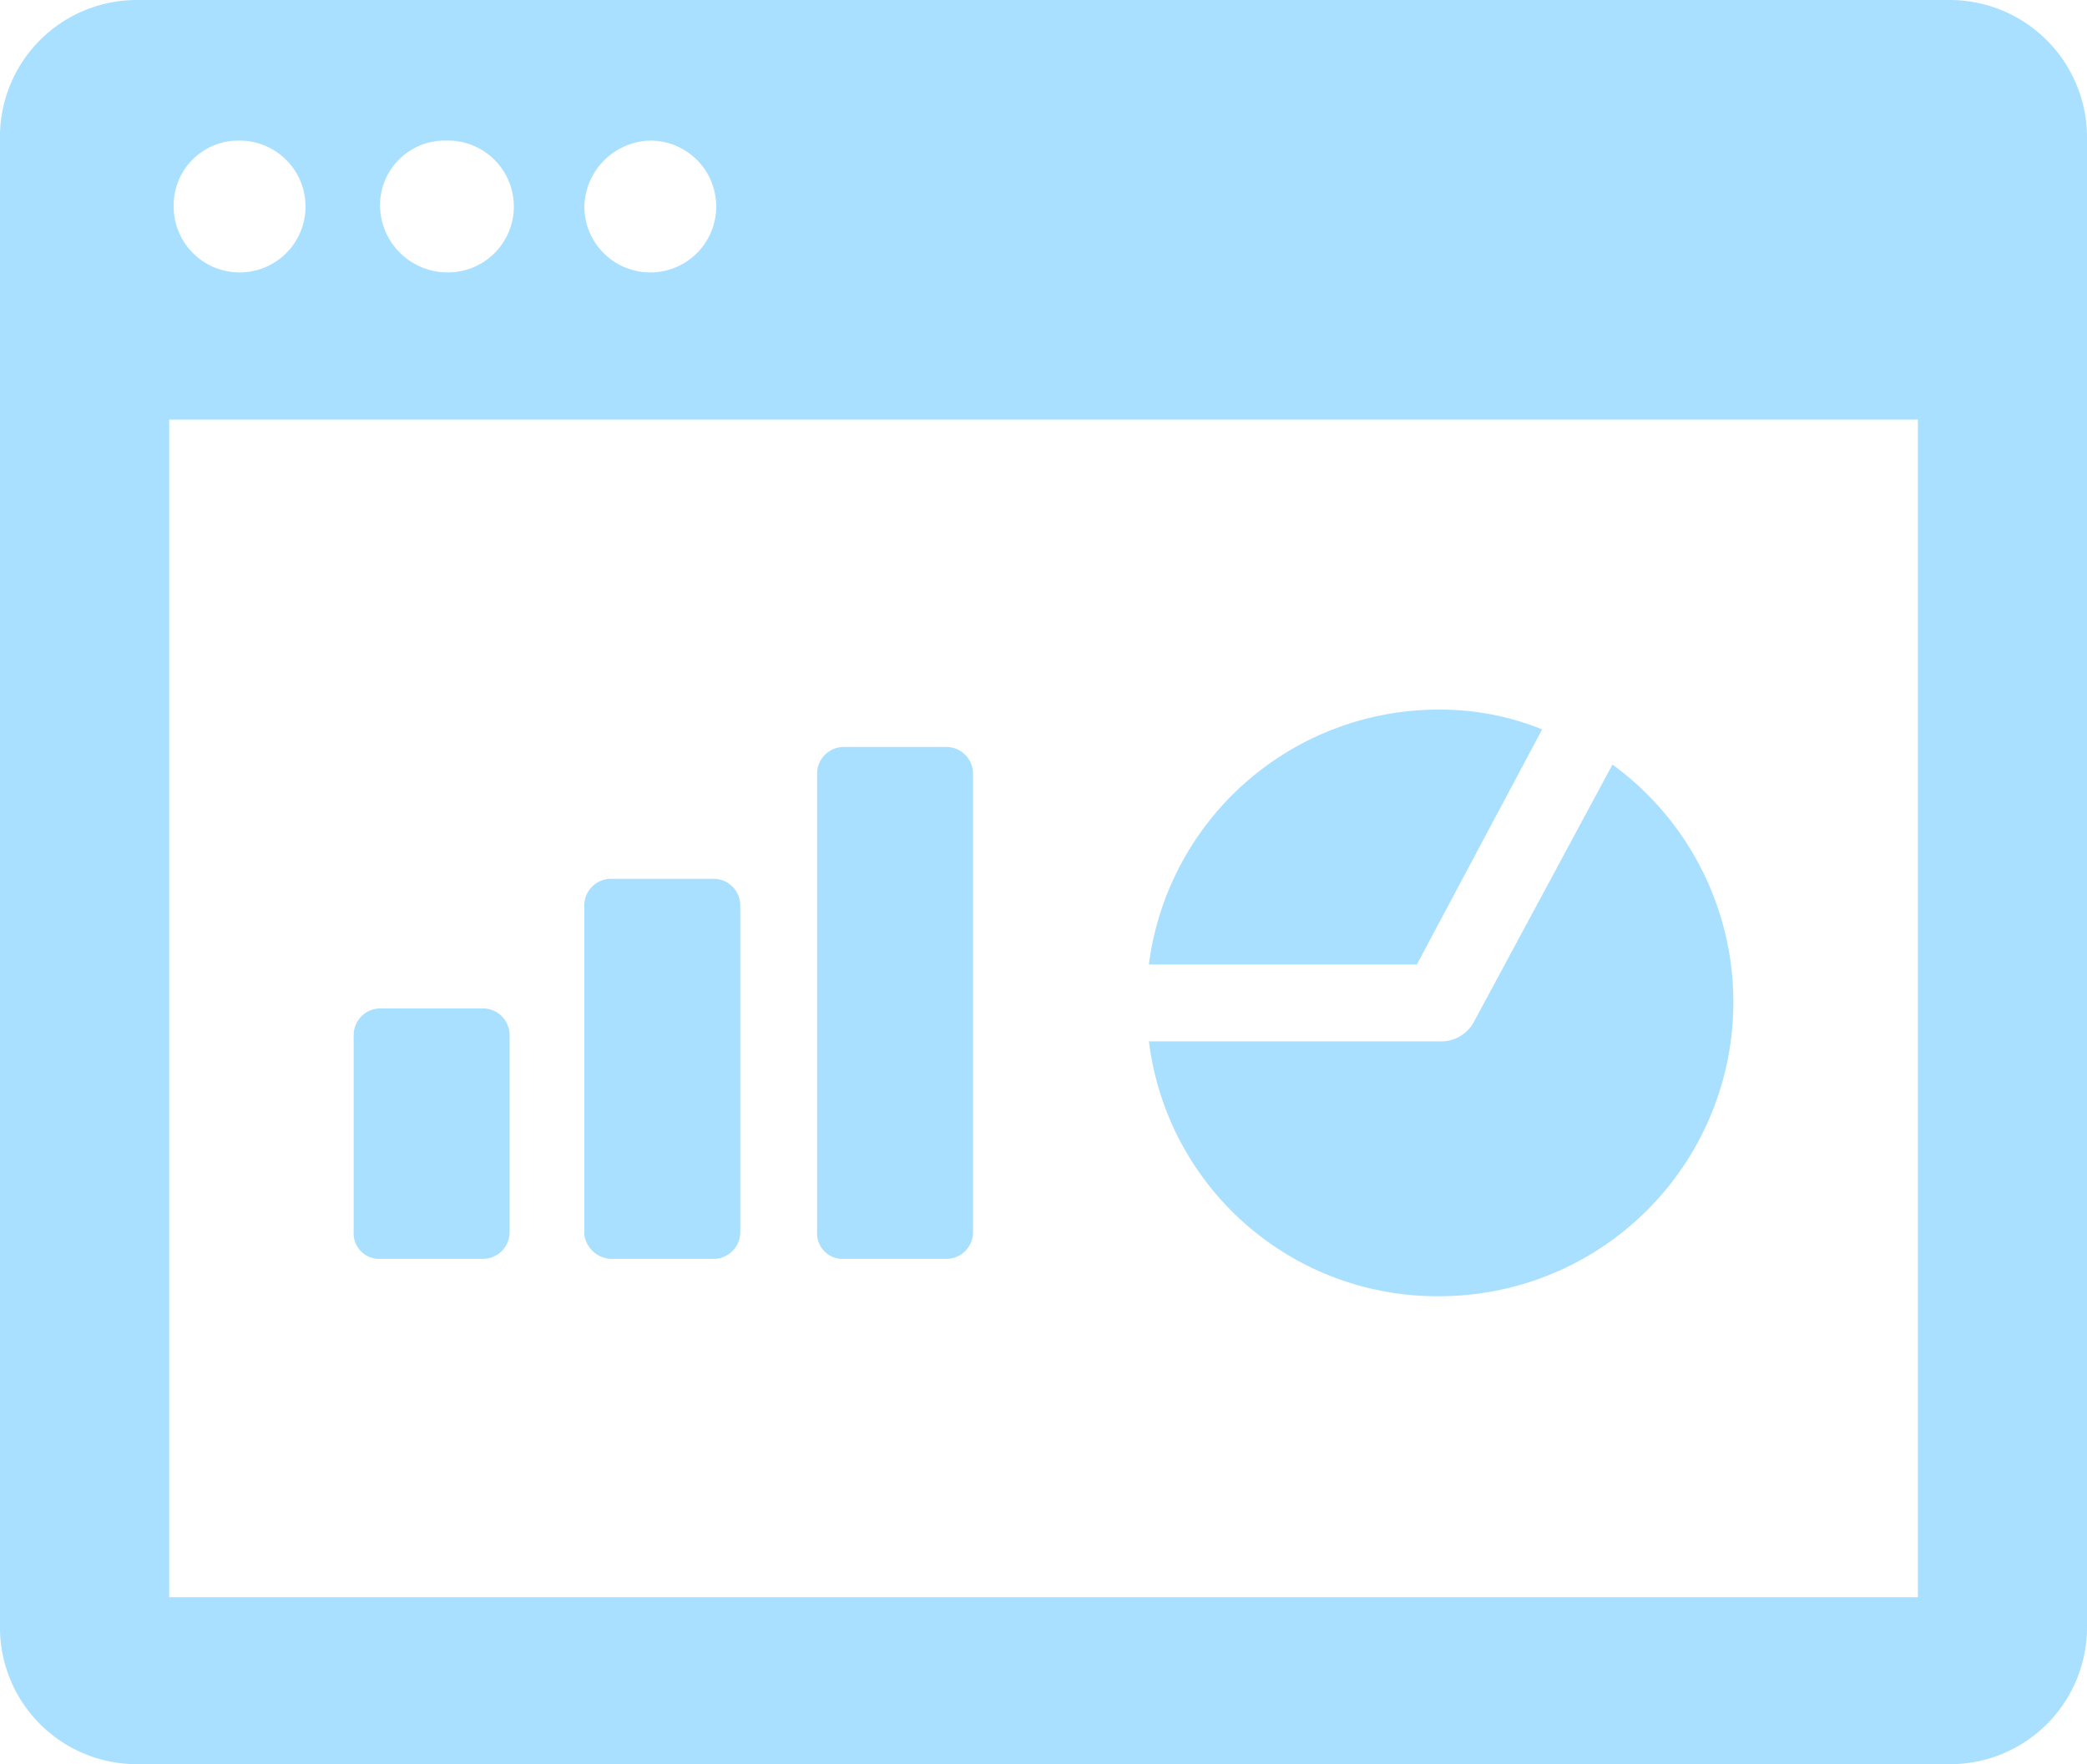 <svg xmlns="http://www.w3.org/2000/svg" width="41.567" height="35.135" viewBox="0 0 41.567 35.135">
  <g id="powerful_dashboard" transform="translate(717.53 -2230.83)">
    <path id="Path_22" data-name="Path 22" d="M122.855,54.877H86.714A2.726,2.726,0,0,0,84,57.59V87.3a2.726,2.726,0,0,0,2.713,2.713h36.142a2.726,2.726,0,0,0,2.713-2.713V57.634a2.736,2.736,0,0,0-2.713-2.757Zm-25.9,2.8A1.313,1.313,0,1,1,95.64,58.99,1.346,1.346,0,0,1,96.952,57.677Zm-4.069,0a1.313,1.313,0,1,1,0,2.625A1.346,1.346,0,0,1,91.57,58.99,1.289,1.289,0,0,1,92.883,57.677Zm-4.113,0a1.313,1.313,0,1,1-1.313,1.313A1.289,1.289,0,0,1,88.77,57.677ZM122.2,86.687H87.37V63.234H122.2Z" transform="translate(-801.531 2175.953)" fill="#aae0ff"/>
    <path id="Path_23" data-name="Path 23" d="M384.71,236.155a5.379,5.379,0,0,0-2.057-.394,5.818,5.818,0,0,0-5.776,5.076h5.338Z" transform="translate(-1071.525 2009.202)" fill="#aae0ff"/>
    <path id="Path_24" data-name="Path 24" d="M382.654,260.35a5.856,5.856,0,0,0,3.457-10.589l-2.757,5.119a.742.742,0,0,1-.7.394h-5.776a5.782,5.782,0,0,0,5.776,5.076Z" transform="translate(-1071.525 1996.296)" fill="#aae0ff"/>
    <path id="Path_25" data-name="Path 25" d="M174.686,316.912h2.056a.532.532,0,0,0,.525-.525v-3.938a.532.532,0,0,0-.525-.525h-2.056a.532.532,0,0,0-.525.525v3.938A.506.506,0,0,0,174.686,316.912Z" transform="translate(-884.647 1938.99)" fill="#aae0ff"/>
    <path id="Path_26" data-name="Path 26" d="M233.486,286.451h2.056a.532.532,0,0,0,.525-.525v-6.52a.532.532,0,0,0-.525-.525h-2.056a.532.532,0,0,0-.525.525v6.563A.559.559,0,0,0,233.486,286.451Z" transform="translate(-938.853 1969.451)" fill="#aae0ff"/>
    <path id="Path_27" data-name="Path 27" d="M292.846,255.477H294.9a.532.532,0,0,0,.525-.525v-9.145a.532.532,0,0,0-.525-.525h-2.056a.532.532,0,0,0-.525.525v9.145a.506.506,0,0,0,.525.525Z" transform="translate(-993.575 2000.425)" fill="#aae0ff"/>
  </g>
</svg>
